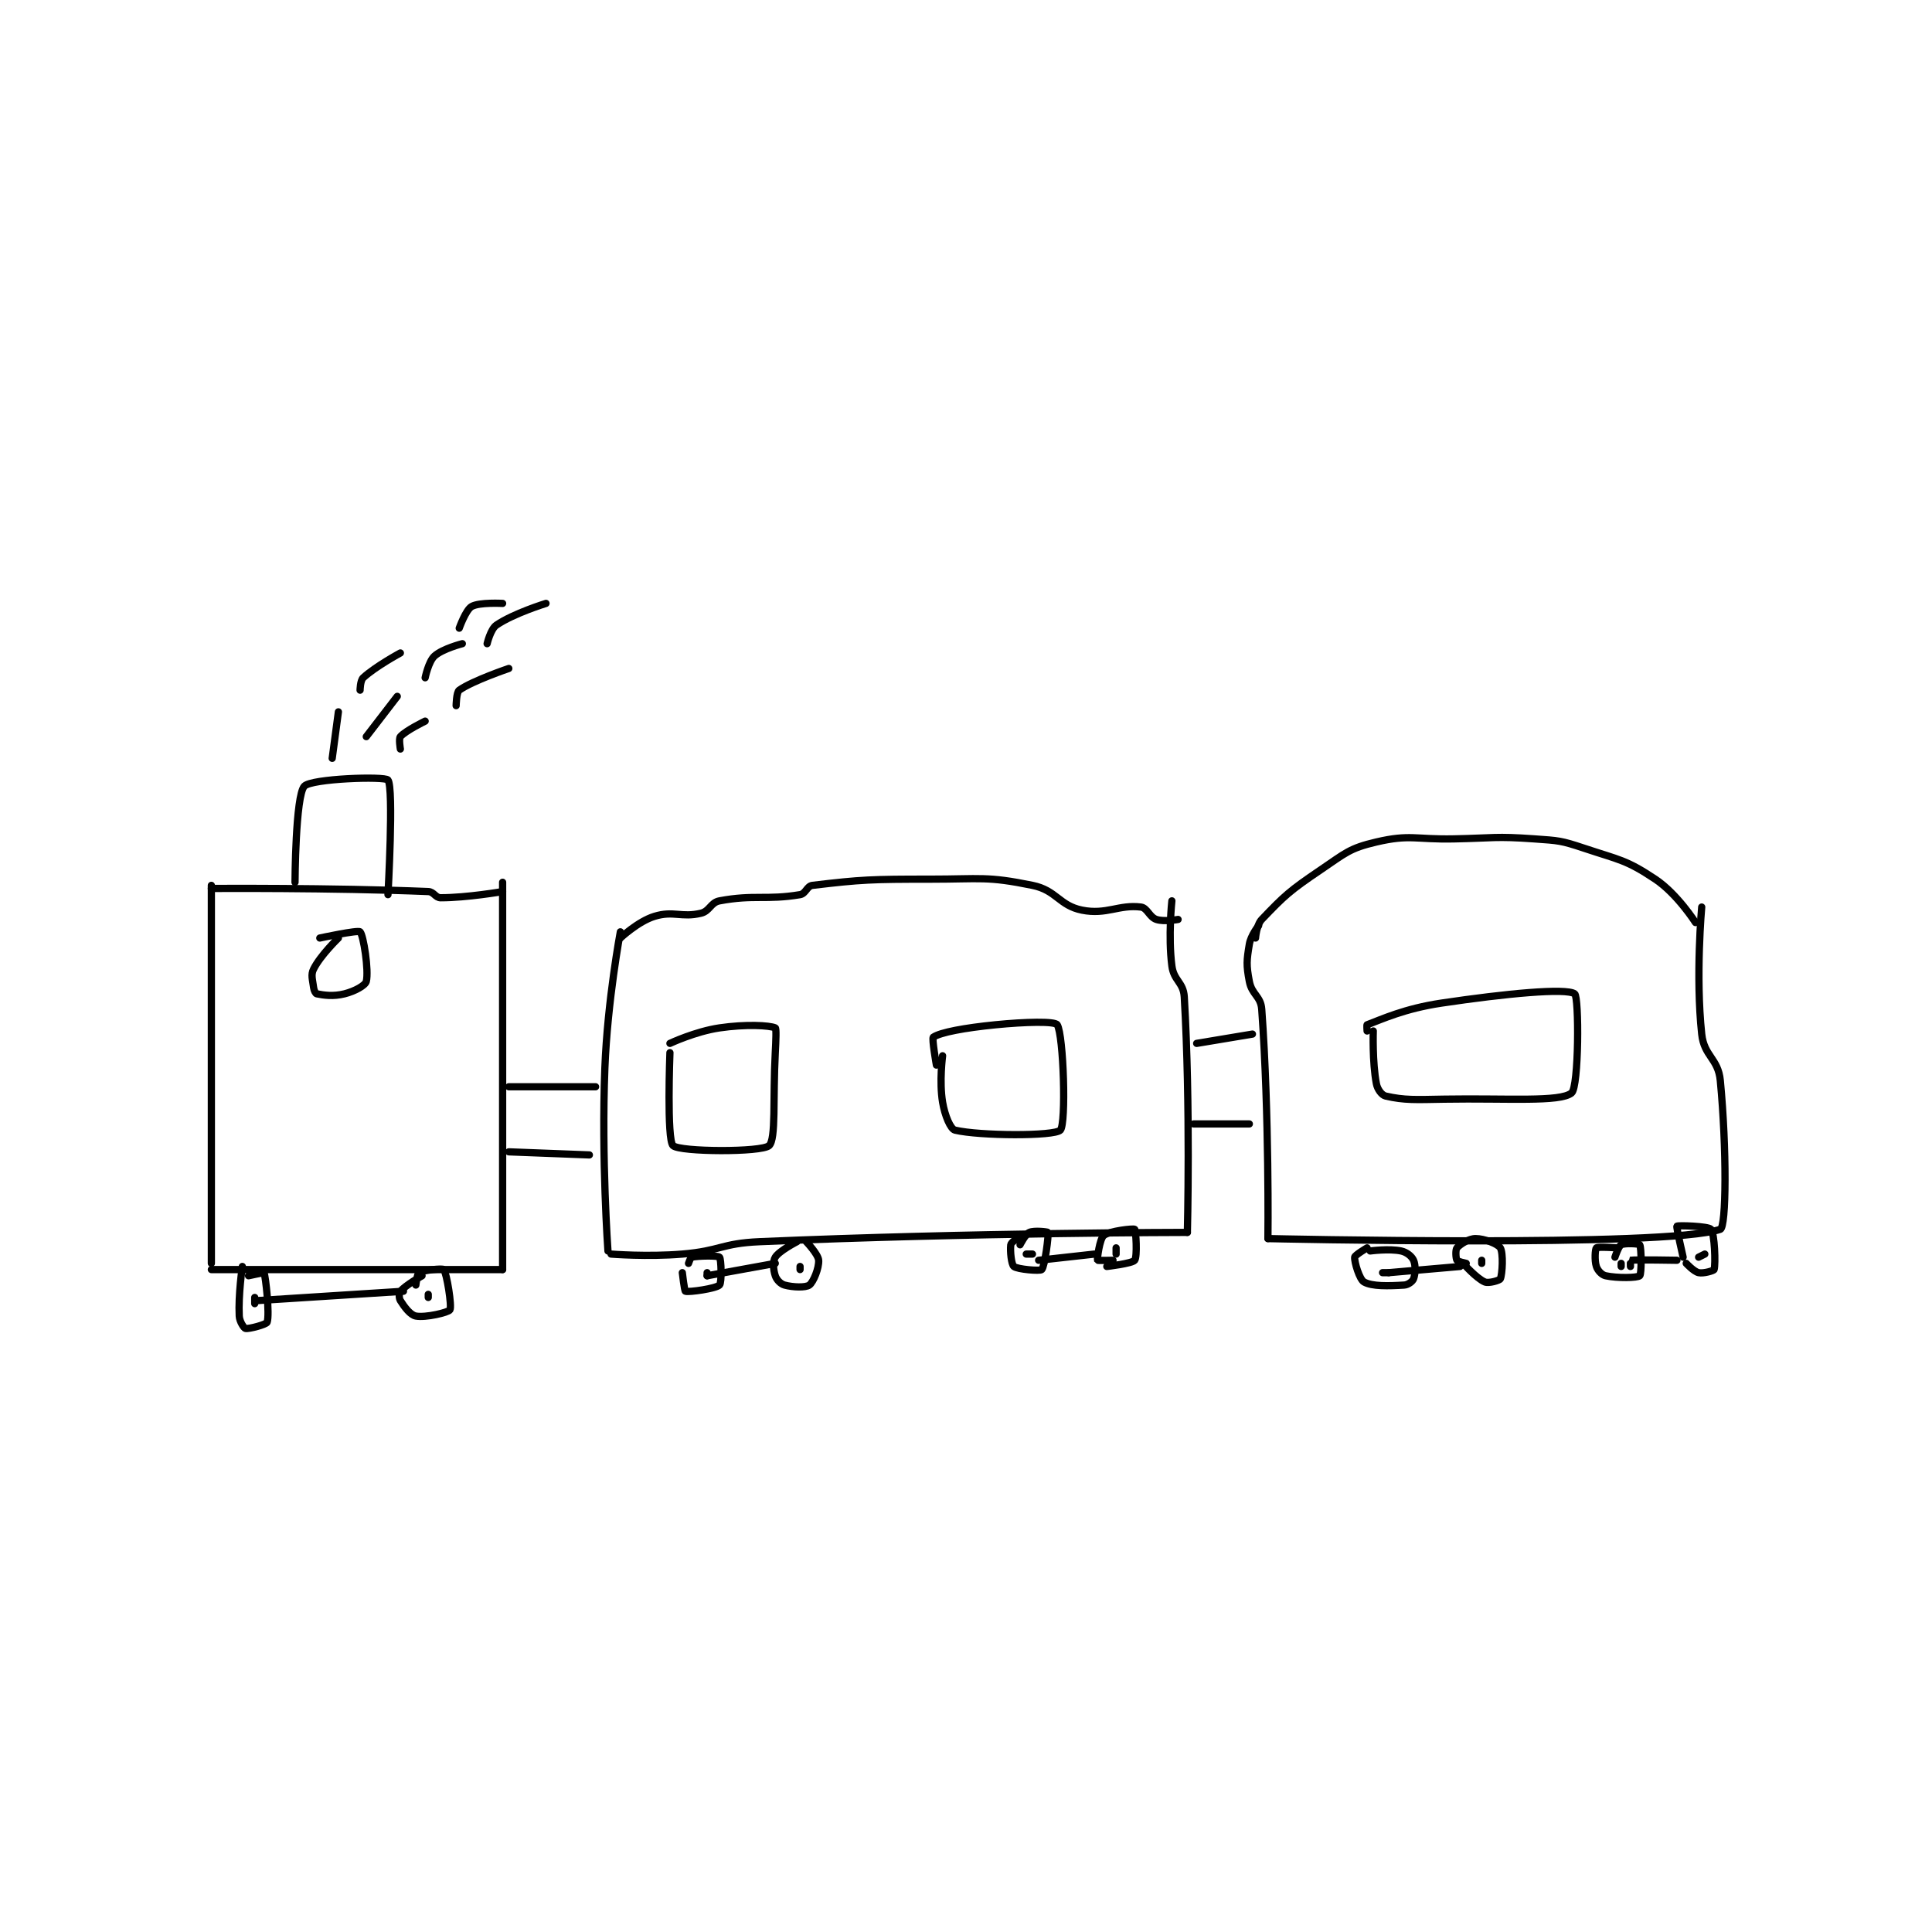 <?xml version="1.0" encoding="utf-8"?>
<!DOCTYPE svg PUBLIC "-//W3C//DTD SVG 1.1//EN" "http://www.w3.org/Graphics/SVG/1.1/DTD/svg11.dtd">
<svg viewBox="0 0 800 800" preserveAspectRatio="xMinYMin meet" xmlns="http://www.w3.org/2000/svg" version="1.1">
<g fill="none" stroke="black" stroke-linecap="round" stroke-linejoin="round" stroke-width="2.338">
<g transform="translate(87.52,249.856) scale(1.283) translate(-61,-116.133)">
<path id="0" d="M61 207.133 L61 329.133 "/>
<path id="1" d="M155 206.133 L155 331.133 "/>
<path id="2" d="M61 208.133 C61 208.133 99.422 207.853 131 209.133 C132.84 209.208 133.297 211.133 135 211.133 C143.515 211.133 155 209.133 155 209.133 "/>
<path id="3" d="M61 331.133 L155 331.133 "/>
<path id="4" d="M88 206.133 C88 206.133 88.129 178.291 91 175.133 C93.259 172.648 117.024 171.868 118 173.133 C119.918 175.62 118 210.133 118 210.133 "/>
<path id="5" d="M73 333.133 C73 333.133 77.968 332.053 78 332.133 C78.529 333.457 79.866 345.535 79 348.133 C78.76 348.852 73.095 350.377 72 350.133 C71.517 350.026 70.089 347.911 70 346.133 C69.654 339.217 71 330.133 71 330.133 "/>
<path id="6" d="M127 336.133 C127 336.133 127.43 332.45 128 332.133 C129.514 331.292 135.632 330.691 136 331.133 C136.953 332.277 138.687 342.989 138 344.133 C137.5 344.967 130.159 346.726 127 346.133 C125.234 345.802 123.33 343.262 122 341.133 C121.509 340.348 121.535 338.664 122 338.133 C123.723 336.164 129 333.133 129 333.133 "/>
<path id="7" d="M131 339.133 L131 340.133 "/>
<path id="8" d="M75 342.133 L75 340.133 "/>
<path id="9" d="M76 341.133 L123 338.133 "/>
<path id="10" d="M157 272.133 L185 272.133 "/>
<path id="11" d="M157 293.133 L183 294.133 "/>
<path id="12" d="M100 166.133 L102 151.133 "/>
<path id="13" d="M109 144.133 C109 144.133 109.041 141.018 110 140.133 C113.961 136.477 122 132.133 122 132.133 "/>
<path id="14" d="M141 124.133 C141 124.133 143.118 118.209 145 117.133 C147.487 115.712 155 116.133 155 116.133 "/>
<path id="15" d="M111 159.133 L121 146.133 "/>
<path id="16" d="M130 140.133 C130 140.133 131.078 134.895 133 133.133 C135.585 130.764 142 129.133 142 129.133 "/>
<path id="17" d="M150 129.133 C150 129.133 151.109 124.427 153 123.133 C158.534 119.347 169 116.133 169 116.133 "/>
<path id="18" d="M122 163.133 C122 163.133 121.419 159.787 122 159.133 C123.76 157.154 130 154.133 130 154.133 "/>
<path id="19" d="M140 149.133 C140 149.133 140.065 144.793 141 144.133 C145.321 141.083 157 137.133 157 137.133 "/>
<path id="20" d="M96 224.133 C96 224.133 108.298 221.478 109 222.133 C110.068 223.13 111.874 234.637 111 238.133 C110.676 239.43 107.285 241.312 104 242.133 C100.304 243.057 97.266 242.587 95 242.133 C94.648 242.063 94.117 241.072 94 240.133 C93.669 237.483 93.049 236.036 94 234.133 C96.22 229.693 102 224.133 102 224.133 "/>
<path id="21" d="M193 222.133 C193 222.133 188.85 244.256 188 266.133 C186.867 295.321 189 325.133 189 325.133 "/>
<path id="22" d="M190 326.133 C190 326.133 201.722 327.073 213 326.133 C225.422 325.098 225.555 322.668 238 322.133 C306.294 319.2 376 319.133 376 319.133 "/>
<path id="23" d="M376 319.133 C376 319.133 377.059 278.548 375 243.133 C374.723 238.369 371.62 237.942 371 233.133 C369.761 223.531 371 212.133 371 212.133 "/>
<path id="24" d="M193 224.133 C193 224.133 198.705 218.762 204 217.133 C210.162 215.237 212.716 217.63 219 216.133 C221.867 215.451 222.143 212.669 225 212.133 C236.163 210.04 240.114 211.948 251 210.133 C252.86 209.823 253.201 207.347 255 207.133 C270.791 205.254 274.121 205.133 293 205.133 C309.395 205.133 311.224 204.118 326 207.133 C333.799 208.725 334.605 213.654 342 215.133 C349.899 216.713 353.91 213.247 361 214.133 C363.066 214.392 363.74 217.38 366 218.133 C368.498 218.966 373 218.133 373 218.133 "/>
<path id="25" d="M209 261.133 C209 261.133 207.931 289.194 210 291.133 C212.202 293.198 238.587 293.327 241 291.133 C243.279 289.062 242.212 276.111 243 261.133 C243.209 257.153 243.371 253.298 243 253.133 C241.121 252.298 233.413 251.896 225 253.133 C217.178 254.284 209 258.133 209 258.133 "/>
<path id="26" d="M297 262.133 C297 262.133 295.886 270.451 297 277.133 C297.718 281.439 299.565 285.793 301 286.133 C308.957 288.018 333.058 288.134 335 286.133 C336.944 284.13 336.05 255.452 334 252.133 C333.269 250.949 323.71 251.162 314 252.133 C304.096 253.124 296.286 254.569 294 256.133 C293.481 256.488 295 265.133 295 265.133 "/>
<path id="27" d="M215 329.133 C215 329.133 215.648 327.204 216 327.133 C218.266 326.68 224.438 326.571 225 327.133 C225.562 327.696 225.782 335.352 225 336.133 C223.871 337.262 215.129 338.51 214 338.133 C213.672 338.024 213 332.133 213 332.133 "/>
<path id="28" d="M253 322.133 C253 322.133 256.86 326.171 257 328.133 C257.174 330.564 255.316 335.176 254 336.133 C252.806 337.002 248.713 336.873 246 336.133 C244.705 335.78 243.437 334.445 243 333.133 C242.344 331.166 242.151 328.468 243 327.133 C244.338 325.03 250 322.133 250 322.133 "/>
<path id="29" d="M251 331.133 L251 330.133 "/>
<path id="30" d="M221 332.133 L221 333.133 "/>
<path id="31" d="M221 333.133 L243 329.133 "/>
<path id="32" d="M379 258.133 L397 255.133 "/>
<path id="33" d="M378 284.133 L396 284.133 "/>
<path id="34" d="M399 220.133 C399 220.133 396.473 223.296 396 226.133 C395.127 231.371 394.99 232.832 396 238.133 C396.822 242.446 399.691 242.855 400 247.133 C402.468 281.279 402 321.133 402 321.133 "/>
<path id="35" d="M402 321.133 C402 321.133 530.938 324.093 548 318.133 C549.946 317.454 550.106 292.247 548 270.133 C547.317 262.96 542.77 262.323 542 255.133 C539.981 236.29 542 214.133 542 214.133 "/>
<path id="36" d="M398 224.133 C398 224.133 398.305 219.91 400 218.133 C407.317 210.467 409.049 208.857 419 202.133 C427.038 196.702 428.293 195.158 437 193.133 C447.934 190.59 449.505 192.378 462 192.133 C474.985 191.879 475.287 191.225 488 192.133 C495.928 192.7 496.541 192.647 504 195.133 C515.554 198.985 517.573 198.849 527 205.133 C534.096 209.864 540 219.133 540 219.133 "/>
<path id="37" d="M322 323.133 C322 323.133 323.723 319.701 325 319.133 C326.603 318.421 330.948 318.976 331 319.133 C331.297 320.024 329.973 330.16 329 331.133 C328.444 331.689 321.167 331.067 320 330.133 C319.214 329.505 318.758 325.311 319 323.133 C319.078 322.431 321 321.133 321 321.133 "/>
<path id="38" d="M326 326.133 L324 326.133 "/>
<path id="39" d="M352 328.133 C352 328.133 347.044 328.251 347 328.133 C346.829 327.678 347.696 321.22 349 320.133 C350.755 318.671 358.586 317.802 359 318.133 C359.394 318.449 359.889 326.949 359 328.133 C358.223 329.17 350 330.133 350 330.133 "/>
<path id="40" d="M353 324.133 L353 326.133 "/>
<path id="41" d="M328 328.133 L346 326.133 "/>
<path id="42" d="M436 254.133 C436 254.133 435.672 264.16 437 271.133 C437.353 272.988 438.748 274.849 440 275.133 C446.156 276.532 449.56 276.291 459 276.133 C479.406 275.793 496.247 277.172 500 274.133 C502.369 272.215 502.444 243.13 501 242.133 C498.198 240.199 478.768 242.034 458 245.133 C446.029 246.92 438.781 250.341 434 252.133 C433.865 252.184 434 254.133 434 254.133 "/>
<path id="43" d="M435 325.133 C435 325.133 441.128 324.304 445 325.133 C446.798 325.519 448.433 326.857 449 328.133 C449.713 329.737 449.596 332.544 449 334.133 C448.69 334.961 447.243 336.056 446 336.133 C440.856 336.455 435.604 336.598 433 335.133 C431.56 334.323 429.857 328.705 430 327.133 C430.062 326.449 434 324.133 434 324.133 "/>
<path id="44" d="M441 332.133 L439 332.133 "/>
<path id="45" d="M466 329.133 C466 329.133 463.267 328.579 463 328.133 C462.618 327.496 462.483 324.737 463 324.133 C464.053 322.904 466.882 321.133 469 321.133 C471.824 321.133 476.193 322.822 477 324.133 C478.019 325.788 477.674 332.651 477 334.133 C476.779 334.618 473.276 335.665 472 335.133 C469.355 334.031 465 329.133 465 329.133 "/>
<path id="46" d="M471 328.133 L471 329.133 "/>
<path id="47" d="M441 332.133 L464 330.133 "/>
<path id="48" d="M514 327.133 C514 327.133 515.162 323.552 516 323.133 C517.257 322.505 521.802 322.802 522 323.133 C522.552 324.052 522.622 332.568 522 333.133 C521.247 333.818 514.831 333.954 511 333.133 C509.731 332.861 508.437 331.445 508 330.133 C507.344 328.166 507.629 324.451 508 324.133 C508.504 323.701 515 324.133 515 324.133 "/>
<path id="49" d="M516 330.133 L516 329.133 "/>
<path id="50" d="M536 327.133 C536 327.133 533.744 317.39 534 317.133 C534.32 316.813 544.123 317.111 545 318.133 C546.165 319.492 546.527 329.289 546 331.133 C545.899 331.486 542.581 332.485 541 332.133 C539.456 331.79 537 329.133 537 329.133 "/>
<path id="51" d="M543 326.133 L541 327.133 "/>
<path id="52" d="M519 330.133 C519 330.133 518.967 328.138 519 328.133 C520.842 327.888 534 328.133 534 328.133 "/>
</g>
</g>
</svg>
